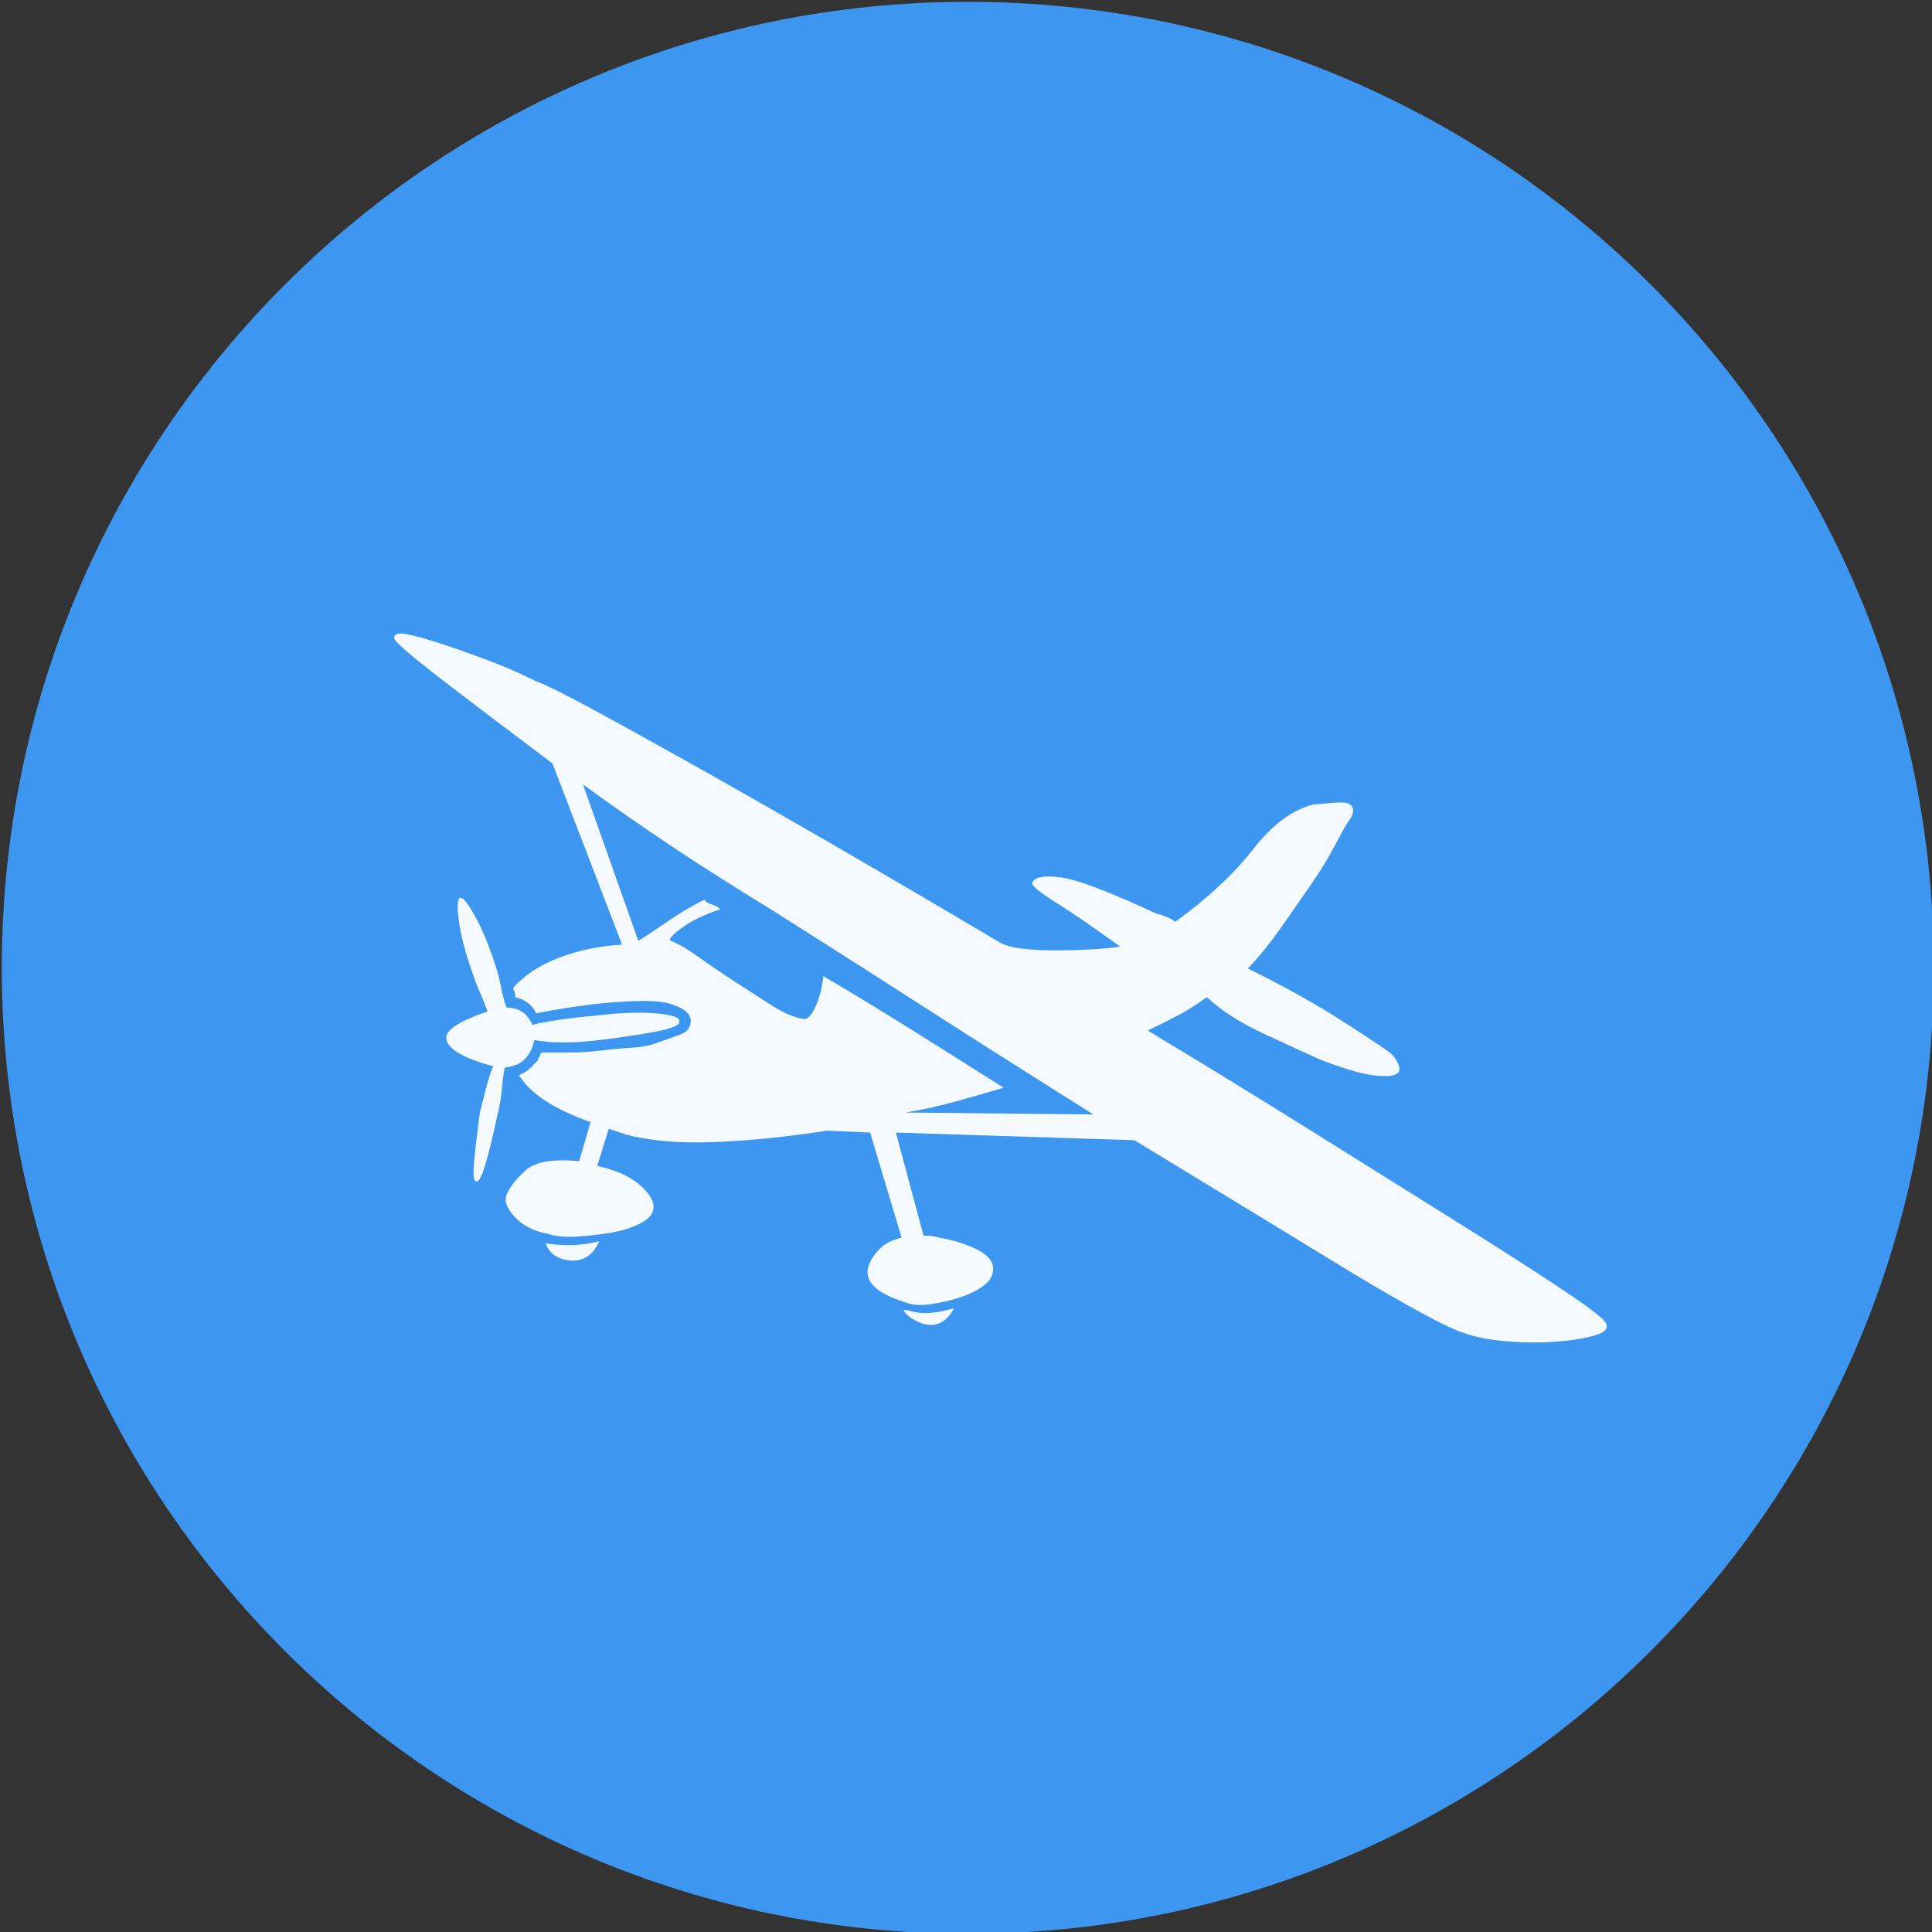 <?xml version="1.0" encoding="UTF-8" standalone="no"?>
<svg width="11.25mm" height="11.25mm"
 viewBox="-5.3 -5.3 42.52 42.52"
 xmlns="http://www.w3.org/2000/svg" xmlns:xlink="http://www.w3.org/1999/xlink"  version="1.2" baseProfile="tiny">
<rect x="-5.3" y="-5.3" width="42.52" height="42.52" fill="#333333" stroke="none"/>
<title>Qt SVG Document</title>
<desc>Generated with Qt</desc>
<defs>
</defs>
<g fill="none" stroke="black" stroke-width="1" fill-rule="evenodd" stroke-linecap="square" stroke-linejoin="bevel" >

<g fill="#3d97f1" fill-opacity="1" stroke="none" transform="matrix(1,0,0,1,0,0)"
font-family="MS Shell Dlg 2" font-size="7.8" font-weight="400" font-style="normal" 
>
<path vector-effect="non-scaling-stroke" fill-rule="evenodd" d="M37.26,16 C37.26,27.741 27.741,37.26 16,37.26 C4.259,37.26 -5.26,27.741 -5.26,16 C-5.26,4.259 4.259,-5.26 16,-5.26 C27.741,-5.26 37.26,4.259 37.26,16 "/>
</g>

<g fill="#ffffff" fill-opacity="0.949" stroke="none" transform="matrix(1,0,0,1,16,12.031)"
font-family="MS Shell Dlg 2" font-size="7.8" font-weight="400" font-style="normal" 
>
<path vector-effect="none" fill-rule="evenodd" d="M3.959,5.349 C5.191,6.09 6.395,6.829 7.571,7.564 C8.747,8.299 9.793,8.953 10.71,9.527 C11.627,10.101 12.386,10.587 12.988,10.986 C13.59,11.385 13.933,11.64 14.017,11.752 C14.115,11.878 14.055,11.976 13.838,12.046 C13.621,12.116 13.341,12.165 12.998,12.193 C12.655,12.221 12.295,12.221 11.917,12.193 C11.539,12.165 11.224,12.109 10.972,12.025 C10.776,11.969 10.44,11.812 9.964,11.553 C9.488,11.294 8.929,10.969 8.285,10.577 C7.641,10.185 6.923,9.747 6.133,9.264 C5.342,8.781 4.519,8.281 3.666,7.763 L-1.583,7.595 L-0.975,9.863 C-0.835,9.863 -0.723,9.877 -0.639,9.905 C-0.317,9.961 -0.037,10.048 0.201,10.167 C0.439,10.286 0.558,10.43 0.558,10.598 C0.558,10.738 0.488,10.86 0.348,10.965 C0.208,11.07 0.03,11.158 -0.187,11.227 C-0.404,11.297 -0.621,11.347 -0.838,11.374 C-1.055,11.402 -1.234,11.389 -1.374,11.332 C-2.003,11.137 -2.276,10.878 -2.192,10.556 C-2.164,10.444 -2.091,10.321 -1.972,10.188 C-1.853,10.055 -1.681,9.961 -1.458,9.905 L-2.15,7.595 L-3.095,7.553 C-4.005,7.693 -4.841,7.777 -5.604,7.805 C-6.367,7.833 -7.007,7.777 -7.525,7.637 L-7.903,7.511 L-8.155,8.33 C-7.763,8.414 -7.459,8.547 -7.242,8.729 C-7.025,8.911 -6.917,9.079 -6.917,9.233 C-6.917,9.373 -7.011,9.492 -7.2,9.59 C-7.389,9.688 -7.609,9.758 -7.861,9.8 C-8.113,9.842 -8.369,9.87 -8.628,9.884 C-8.887,9.898 -9.093,9.877 -9.247,9.821 C-9.555,9.765 -9.796,9.642 -9.971,9.453 C-10.146,9.264 -10.206,9.1 -10.15,8.96 C-10.08,8.792 -9.94,8.614 -9.73,8.425 C-9.52,8.236 -9.128,8.169 -8.554,8.225 L-8.302,7.364 C-9.1,7.084 -9.625,6.741 -9.877,6.335 C-9.765,6.279 -9.695,6.237 -9.667,6.209 L-9.625,6.167 C-9.597,6.167 -9.583,6.153 -9.583,6.125 L-9.541,6.083 L-9.499,6.042 L-9.457,6 L-9.457,5.958 L-9.415,5.916 L-9.415,5.874 L-9.373,5.832 C-9.191,5.832 -8.988,5.832 -8.764,5.832 C-8.54,5.832 -8.309,5.818 -8.071,5.79 C-7.847,5.762 -7.62,5.741 -7.389,5.727 C-7.158,5.713 -6.958,5.671 -6.791,5.601 C-6.623,5.545 -6.465,5.489 -6.318,5.433 C-6.171,5.377 -6.098,5.279 -6.098,5.139 C-6.098,4.999 -6.21,4.887 -6.434,4.803 C-6.588,4.733 -6.815,4.698 -7.116,4.698 C-7.417,4.698 -7.763,4.719 -8.155,4.761 C-8.645,4.817 -9.093,4.887 -9.499,4.971 C-9.583,4.789 -9.737,4.67 -9.961,4.614 C-9.961,4.558 -9.968,4.516 -9.982,4.488 C-9.996,4.46 -10.003,4.432 -10.003,4.404 C-9.751,4.124 -9.412,3.903 -8.985,3.742 C-8.558,3.581 -8.099,3.487 -7.609,3.459 L-9.142,-0.53 C-10.15,-1.286 -10.976,-1.913 -11.62,-2.409 C-12.264,-2.906 -12.599,-3.197 -12.627,-3.281 C-12.627,-3.379 -12.537,-3.41 -12.354,-3.375 C-12.172,-3.34 -11.931,-3.274 -11.63,-3.176 C-11.329,-3.078 -10.99,-2.959 -10.612,-2.819 C-10.234,-2.679 -9.863,-2.518 -9.499,-2.336 C-9.331,-2.28 -8.967,-2.101 -8.407,-1.801 C-7.847,-1.5 -7.123,-1.101 -6.234,-0.604 C-5.345,-0.107 -4.313,0.481 -3.137,1.16 C-1.961,1.839 -0.702,2.577 0.642,3.375 C0.768,3.459 0.943,3.515 1.167,3.543 C1.391,3.571 1.632,3.585 1.891,3.585 C2.15,3.585 2.416,3.578 2.689,3.564 C2.962,3.55 3.183,3.529 3.351,3.501 C2.791,3.095 2.322,2.773 1.944,2.535 C1.566,2.297 1.391,2.15 1.419,2.094 C1.475,1.968 1.685,1.93 2.049,1.979 C2.413,2.028 3.106,2.29 4.127,2.766 C4.225,2.794 4.309,2.822 4.379,2.85 C4.449,2.878 4.512,2.913 4.568,2.955 C5.282,2.437 5.853,1.905 6.28,1.359 C6.706,0.813 7.151,0.485 7.613,0.373 C7.669,0.373 7.756,0.366 7.875,0.352 C7.994,0.338 8.11,0.331 8.222,0.331 C8.334,0.331 8.411,0.359 8.453,0.415 C8.495,0.471 8.488,0.555 8.432,0.667 C8.348,0.778 8.236,0.971 8.096,1.244 C7.956,1.517 7.777,1.811 7.56,2.126 C7.343,2.441 7.119,2.763 6.888,3.092 C6.657,3.42 6.416,3.718 6.164,3.984 C6.962,4.376 7.676,4.775 8.306,5.181 C8.936,5.587 9.278,5.818 9.334,5.874 C9.39,5.93 9.439,6.007 9.481,6.104 C9.523,6.202 9.502,6.272 9.418,6.314 C9.334,6.356 9.17,6.363 8.925,6.335 C8.68,6.307 8.299,6.195 7.781,6 C7.529,5.888 7.123,5.702 6.563,5.443 C6.003,5.184 5.569,4.908 5.261,4.614 C5.051,4.768 4.841,4.901 4.631,5.013 C4.421,5.125 4.197,5.237 3.959,5.349 M2.763,7.196 C1.447,6.37 0.163,5.555 -1.09,4.75 C-2.343,3.945 -3.424,3.256 -4.334,2.682 C-5.832,1.772 -7.21,0.855 -8.47,-0.068 L-7.252,3.375 C-7.112,3.291 -6.906,3.155 -6.633,2.966 C-6.36,2.777 -6.084,2.612 -5.804,2.472 C-5.748,2.528 -5.688,2.563 -5.625,2.577 C-5.562,2.591 -5.503,2.626 -5.447,2.682 C-5.797,2.794 -6.08,2.931 -6.297,3.092 C-6.514,3.253 -6.595,3.347 -6.539,3.375 C-6.385,3.431 -6.185,3.546 -5.94,3.721 C-5.695,3.896 -5.433,4.075 -5.153,4.257 C-4.873,4.439 -4.596,4.617 -4.323,4.792 C-4.051,4.967 -3.809,5.069 -3.599,5.097 C-3.515,5.097 -3.431,5.002 -3.347,4.813 C-3.263,4.624 -3.207,4.404 -3.179,4.152 C-2.605,4.488 -1.982,4.866 -1.311,5.286 C-0.639,5.706 0.061,6.146 0.789,6.608 C0.411,6.72 0.044,6.825 -0.313,6.923 C-0.67,7.021 -1.024,7.098 -1.374,7.154 L2.763,7.196 M-1.332,11.501 C-1.178,11.556 -1.01,11.578 -0.828,11.563 C-0.646,11.55 -0.471,11.514 -0.303,11.459 C-0.471,11.78 -0.709,11.892 -1.017,11.794 C-1.227,11.71 -1.36,11.613 -1.416,11.501 L-1.332,11.501 M-8.89,10.388 C-9.1,10.332 -9.233,10.213 -9.289,10.031 C-9.135,10.059 -8.96,10.073 -8.764,10.073 C-8.568,10.073 -8.351,10.045 -8.113,9.989 C-8.267,10.339 -8.526,10.472 -8.89,10.388 M-10.192,6.167 C-10.22,6.307 -10.241,6.465 -10.255,6.64 C-10.269,6.815 -10.304,7.014 -10.36,7.238 C-10.444,7.644 -10.528,7.991 -10.612,8.278 C-10.696,8.565 -10.766,8.694 -10.822,8.666 C-10.878,8.666 -10.892,8.516 -10.864,8.215 C-10.836,7.914 -10.794,7.56 -10.738,7.154 C-10.682,6.93 -10.633,6.738 -10.591,6.577 C-10.549,6.416 -10.5,6.265 -10.444,6.125 L-10.486,6.125 C-11.088,5.958 -11.417,5.769 -11.473,5.559 C-11.529,5.363 -11.228,5.153 -10.57,4.929 C-10.626,4.775 -10.682,4.635 -10.738,4.509 C-10.794,4.383 -10.85,4.236 -10.906,4.068 C-11.06,3.634 -11.158,3.26 -11.2,2.945 C-11.242,2.63 -11.235,2.458 -11.179,2.43 C-11.123,2.402 -11.014,2.532 -10.853,2.819 C-10.692,3.106 -10.542,3.466 -10.402,3.9 C-10.346,4.068 -10.304,4.229 -10.276,4.383 C-10.248,4.537 -10.206,4.691 -10.15,4.845 C-9.884,4.845 -9.695,4.971 -9.583,5.223 C-9.233,5.139 -8.743,5.069 -8.113,5.013 C-7.637,4.957 -7.224,4.943 -6.875,4.971 C-6.525,4.999 -6.35,5.055 -6.35,5.139 C-6.322,5.223 -6.49,5.3 -6.854,5.37 C-7.217,5.44 -7.637,5.503 -8.113,5.559 C-8.687,5.629 -9.163,5.629 -9.541,5.559 C-9.569,5.713 -9.632,5.846 -9.73,5.958 C-9.828,6.069 -9.982,6.139 -10.192,6.167 "/>
</g>

<g fill="#3d97f1" fill-opacity="1" stroke="none" transform="matrix(1,0,0,1,0,0)"
font-family="MS Shell Dlg 2" font-size="7.8" font-weight="400" font-style="normal" 
>
</g>
</g>
</svg>
